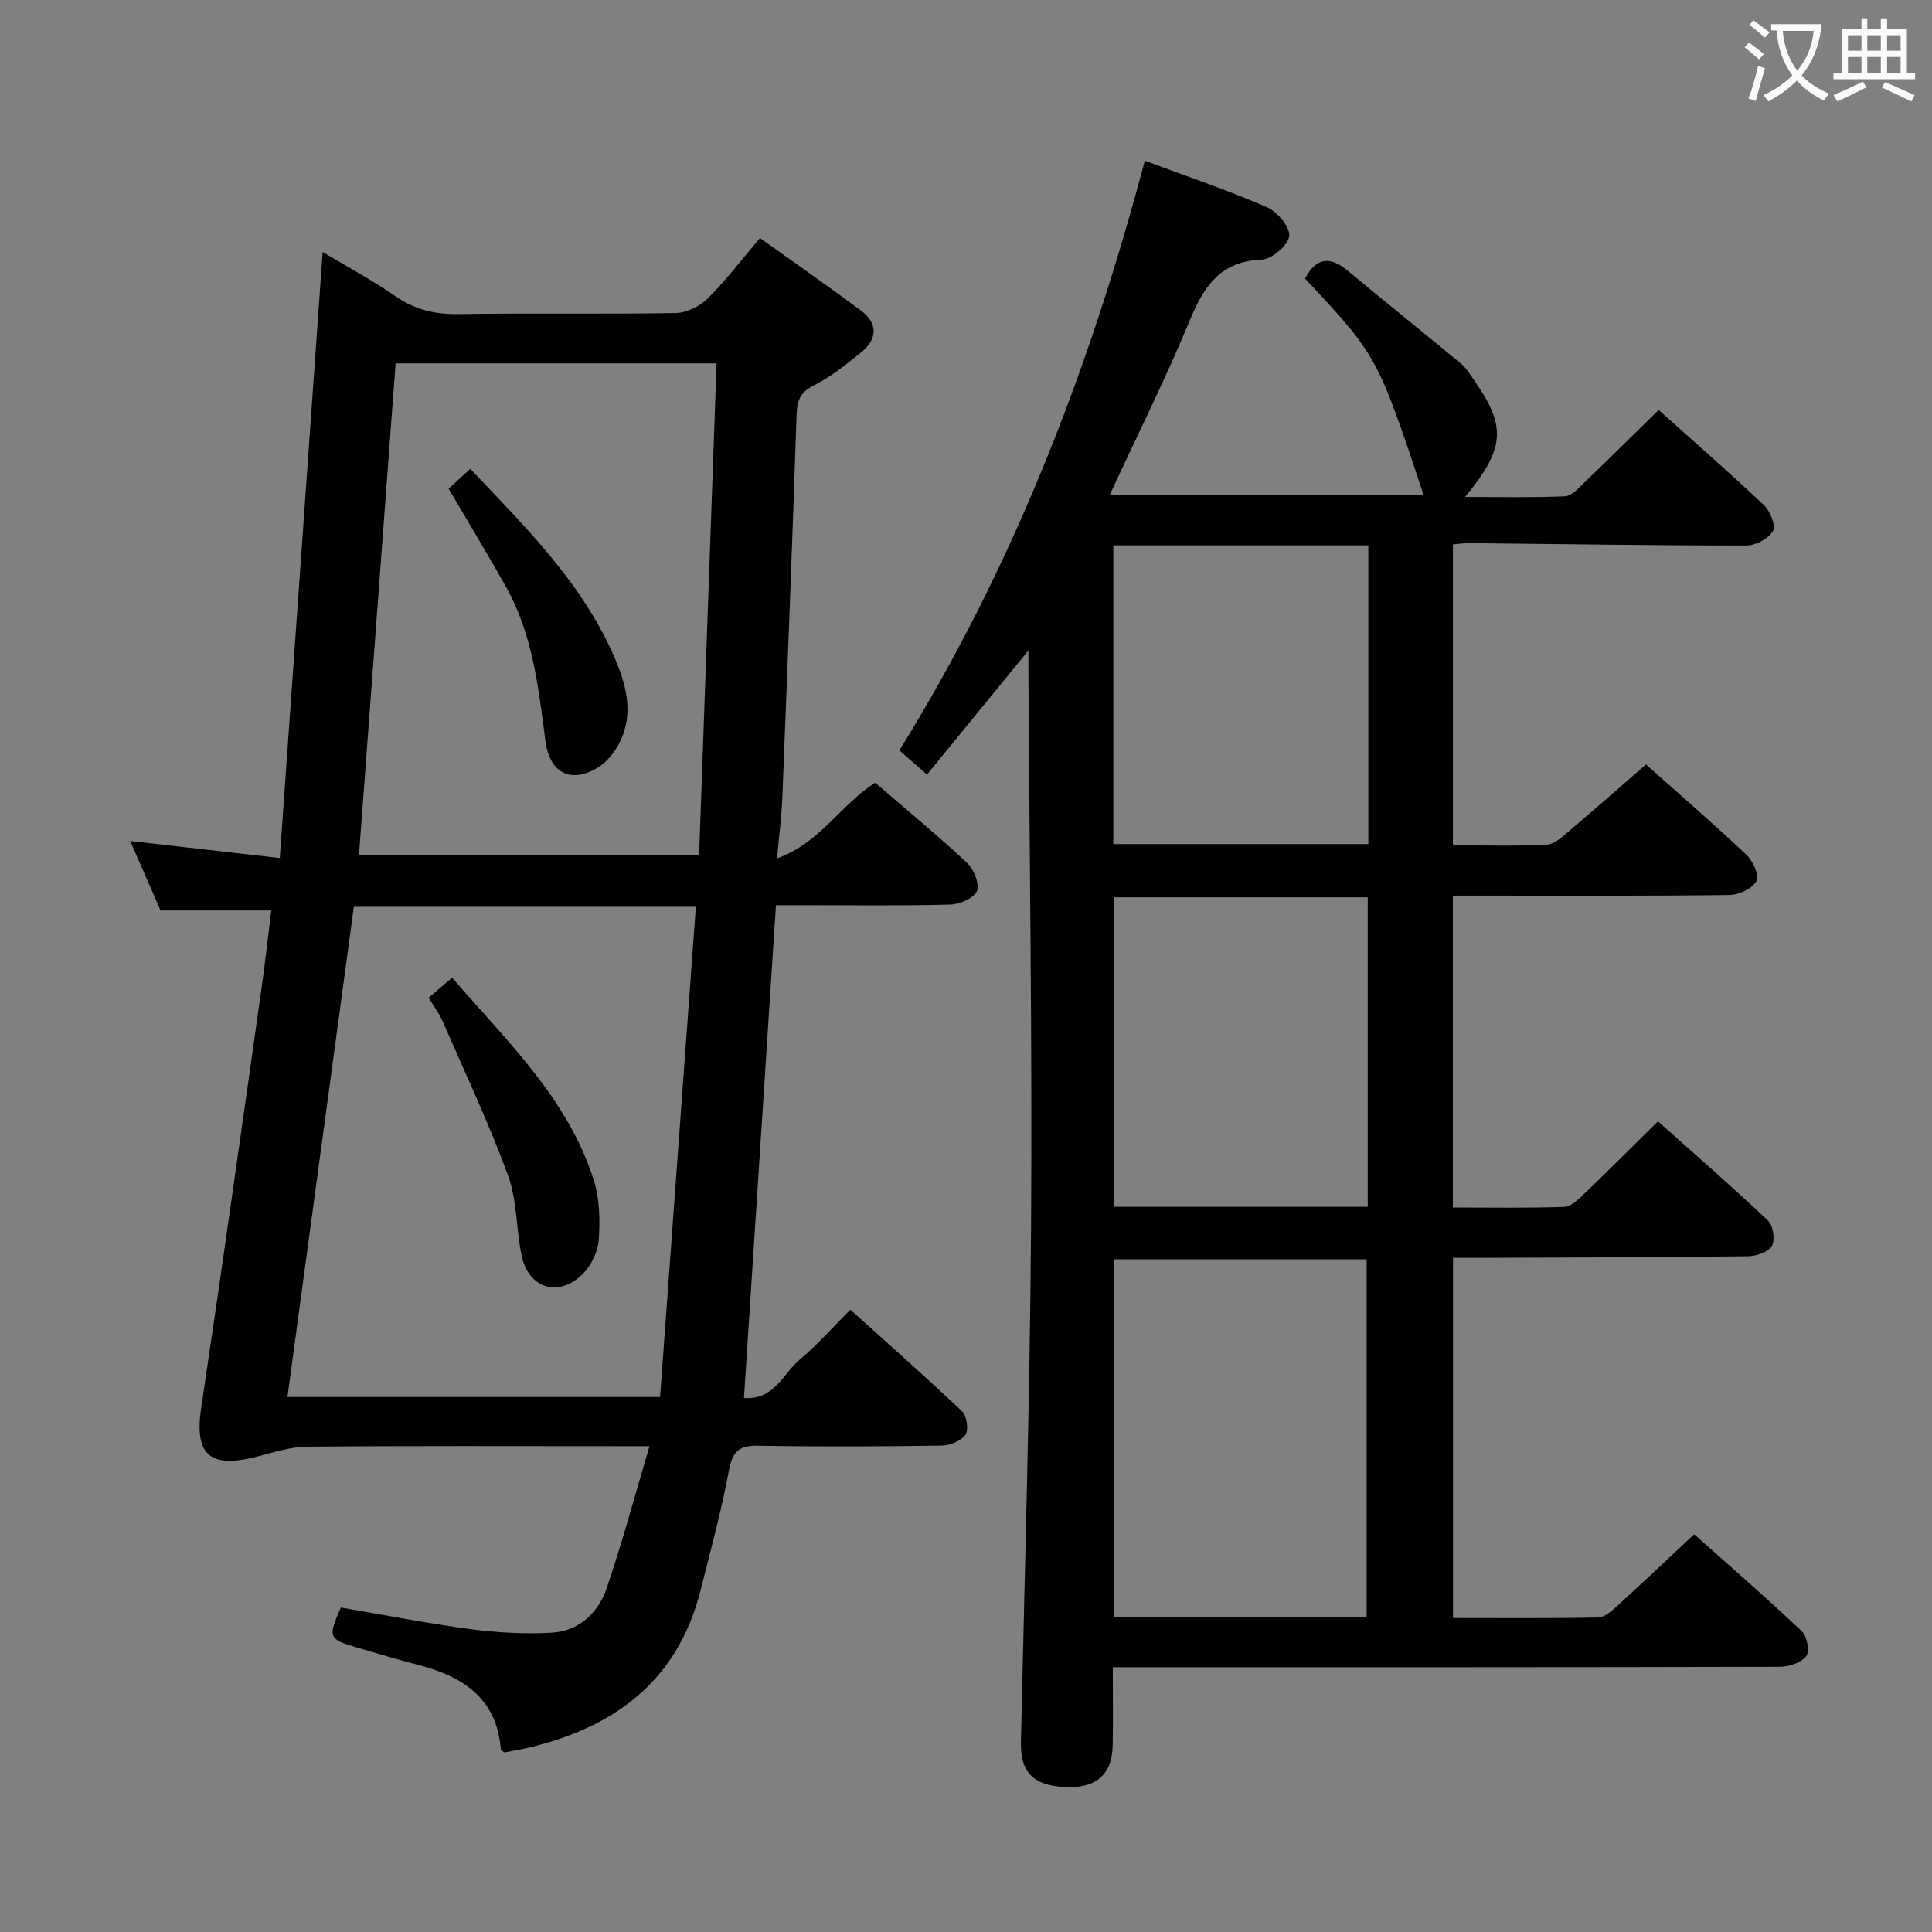 <svg enable-background="new 0 0 400 400" viewBox="0 0 400 400" xmlns="http://www.w3.org/2000/svg"><rect x="0" y="0" width="400" height="400" fill="#808080" stroke="none"/><g fill="#010000"><path d="m300.83 260.41v74.58c10.12 0 20.09.1 30.05-.11 1.37-.03 2.86-1.41 4.02-2.46 5.17-4.7 10.23-9.51 15.86-14.77 7.08 6.31 14.83 13.04 22.29 20.08 1.08 1.02 1.66 4.16.92 5.15-1.01 1.35-3.52 2.2-5.39 2.21-43.82.12-87.65.09-131.48.09-1.98 0-3.96 0-6.71 0 0 5.63.08 10.91-.02 16.18-.12 6.17-3.56 9.03-10.12 8.62-6.53-.4-9.02-3.22-8.88-9.38.79-35.61 1.87-71.22 2.1-106.83.25-38.31-.33-76.62-.55-114.93-.01-.97 0-1.95 0-4.16-7.44 9.1-14.18 17.34-21 25.69-2.11-1.85-3.73-3.27-5.72-5.01 23.44-37.78 39.35-78.77 50.82-122.09 8.91 3.32 17.24 6.13 25.28 9.63 2.14.93 4.81 4.09 4.62 5.97s-3.59 4.8-5.68 4.88c-8.61.33-11.99 5.53-14.93 12.63-5 12.08-10.87 23.81-16.6 36.18h65.06c-9.59-28.83-9.59-28.83-24.57-44.89 2.25-4.24 5.04-4.79 8.81-1.64 7.77 6.48 15.68 12.79 23.46 19.25 1.13.93 1.93 2.29 2.78 3.52 6.65 9.56 6.39 14.01-1.93 24.09 7.28 0 13.99.15 20.67-.13 1.35-.06 2.77-1.64 3.93-2.75 5.15-4.94 10.21-9.96 15.48-15.13 7.32 6.56 14.71 13 21.83 19.73 1.28 1.21 2.48 4.26 1.84 5.34-.93 1.57-3.58 2.99-5.49 2.99-19.14.01-38.29-.3-57.43-.49-.98-.01-1.97.15-3.34.27v62.29c6.56 0 13.02.21 19.45-.14 1.67-.09 3.37-1.78 4.82-3 5.2-4.4 10.31-8.91 15.7-13.6 6.22 5.54 13.64 11.97 20.79 18.69 1.35 1.27 2.72 4.33 2.09 5.45-.87 1.56-3.61 2.87-5.57 2.89-17.16.22-34.33.13-51.49.13-1.8 0-3.61 0-5.8 0v64.57c7.78 0 15.41.13 23.03-.12 1.37-.04 2.86-1.46 4-2.56 5.04-4.83 9.98-9.78 15.43-15.16 7.56 6.75 15.3 13.47 22.75 20.51 1.09 1.03 1.56 3.99.86 5.26s-3.21 2.14-4.93 2.16c-18.32.23-36.65.25-54.98.33-1.81 0-3.61-.01-6.13-.01zm-17.88 74.41c0-24.94 0-49.46 0-74.1-17.73 0-34.81 0-52.33 0v74.1zm.22-84.96c0-21.68 0-42.86 0-64.08-17.81 0-35.2 0-52.6 0v64.08zm.13-136.95c-17.92 0-35.4 0-52.8 0v61.85h52.8c0-20.64 0-41.04 0-61.85z"/><path d="m181.2 162.05c6.47 5.59 12.9 10.88 18.97 16.55 1.42 1.33 2.68 4.34 2.1 5.85-.56 1.47-3.55 2.78-5.5 2.83-10.16.28-20.32.13-30.49.13-1.8 0-3.6 0-5.63 0-2.22 34.23-4.41 67.96-6.62 102.04 6.39.43 8.1-5.12 11.55-7.97 3.57-2.96 6.65-6.5 10.48-10.33 7.75 6.99 15.56 13.88 23.12 21.05.99.94 1.41 3.84.7 4.85-.91 1.3-3.23 2.22-4.95 2.25-12.66.18-25.33.25-37.99.02-3.97-.07-5.3 1.23-6.02 5.12-1.55 8.3-3.78 16.48-5.84 24.69-4.83 19.25-18.33 28.88-36.78 32.96-1.29.28-2.59.49-3.87.73-.28-.23-.72-.42-.74-.64-.84-10.55-7.79-15.07-17.02-17.46-4.33-1.12-8.63-2.4-12.92-3.67-5.74-1.69-5.88-2.08-3.19-8.23 8.88 1.51 17.82 3.27 26.82 4.47 5.53.74 11.21 1.05 16.78.74 5.67-.31 9.68-4.04 11.44-9.2 3.2-9.36 5.75-18.93 8.87-29.41-2.81 0-4.41 0-6 0-21.66 0-43.32-.1-64.98.1-3.55.03-7.12 1.28-10.63 2.15-9.6 2.37-12.64-.63-11.2-10.21 4.27-28.55 8.27-57.14 12.33-85.72.81-5.7 1.45-11.43 2.18-17.24-7.83 0-15.08 0-22.93 0-1.86-4.26-3.96-9.08-6.28-14.38 10.17 1.16 19.91 2.27 30.97 3.53 2.98-42.18 5.91-83.54 8.87-125.48 4.89 2.94 10.21 5.78 15.13 9.19 4.04 2.8 8.19 3.75 13.05 3.67 14.99-.24 29.99.04 44.98-.22 2.26-.04 4.97-1.44 6.62-3.07 3.74-3.72 6.95-7.97 10.76-12.46 7.17 5.13 14.1 9.95 20.87 14.99 3.62 2.7 3.48 5.93.05 8.71-3.09 2.49-6.25 5.05-9.76 6.81-2.88 1.44-3.48 3.17-3.58 6.14-.87 26.43-1.9 52.86-2.95 79.28-.15 3.79-.65 7.57-1.09 12.51 8.96-3.22 13.11-11.08 20.32-15.67zm-44.54 127.19c2.48-34 4.93-67.55 7.41-101.5-24.22 0-47.42 0-70.81 0-4.59 33.87-9.15 67.5-13.75 101.5zm8.08-112.15c1.21-34.16 2.42-67.97 3.62-101.86-22.92 0-44.54 0-66.45 0-2.53 33.92-5.04 67.63-7.59 101.86z"/><path d="m88.74 206.57c1.56-1.33 2.93-2.5 4.87-4.15 11.31 13.14 24.04 25.04 29.37 42.09 1.2 3.84 1.26 8.22.97 12.29-.18 2.41-1.56 5.21-3.29 6.95-4.97 4.97-11.22 3.06-12.66-3.78-1.16-5.5-.92-11.43-2.82-16.62-3.98-10.84-8.93-21.33-13.55-31.93-.73-1.65-1.85-3.12-2.89-4.85z"/><path d="m92.88 101.17c1.27-1.16 2.71-2.48 4.49-4.1 11.46 12.09 23.18 23.61 29.85 39.03 2.26 5.24 3.84 10.77 1.64 16.35-.97 2.44-2.81 5.06-5 6.41-5.7 3.5-10.08 1.2-10.94-5.49-1.43-11.04-2.65-22.13-8.26-32.06-3.75-6.65-7.7-13.18-11.78-20.14z"/></g><path d="m362.1 8.8c1.1.8 2.1 1.6 3.1 2.4l-1 1.1c-1.3-1.1-2.3-2-3-2.5zm1.9 4.8c.5.2.9.4 1.4.5-.6 2.3-1.3 4.5-1.9 6.8l-1.5-.5c.8-2.1 1.4-4.3 2-6.8zm-1-9.4c1.3.9 2.4 1.8 3.4 2.5l-1 1.1c-1.4-1.2-2.4-2.1-3.2-2.6zm3.7 2.2v-1.4h10.3v1.2c-.5 3.6-1.8 6.8-4 9.4 1.5 1.6 3.4 2.8 5.7 3.8-.3.4-.7.8-1.1 1.4-2.3-1.1-4.1-2.5-5.6-4.1-1.6 1.6-3.6 3.1-5.9 4.3-.3-.5-.7-.9-1-1.3 2.4-1.1 4.4-2.5 6-4.1-1.9-2.5-3-5.6-3.3-9.3h-1.1zm8.8 0h-6.4c.3 3.3 1.3 6 3 8.2 2-2.3 3.1-5.1 3.4-8.2z" fill="#fbfafa"/><path d="m385.3 3.8h1.3v2.2h2.8v-2.2h1.3v2.2h4.1v9.1h1.7v1.3h-16.9v-1.3h1.7v-9.1h4.1v-2.2zm.4 13.1.7 1.2c-1.8.9-3.8 1.9-6 2.9-.2-.4-.5-.8-.8-1.3 2.3-1 4.3-1.9 6.1-2.8zm-3.1-6.4h2.8v-3.2h-2.8zm0 4.6h2.8v-3.3h-2.8zm4-4.6h2.8v-3.2h-2.8zm0 4.6h2.8v-3.3h-2.8zm3.7 1.9c2.1.9 4.1 1.8 6.1 2.7l-.7 1.3c-2.2-1.1-4.2-2-6.1-2.9zm3.2-9.7h-2.8v3.2h2.8zm-2.8 7.8h2.8v-3.3h-2.8z" fill="#fbfafa"/></svg>